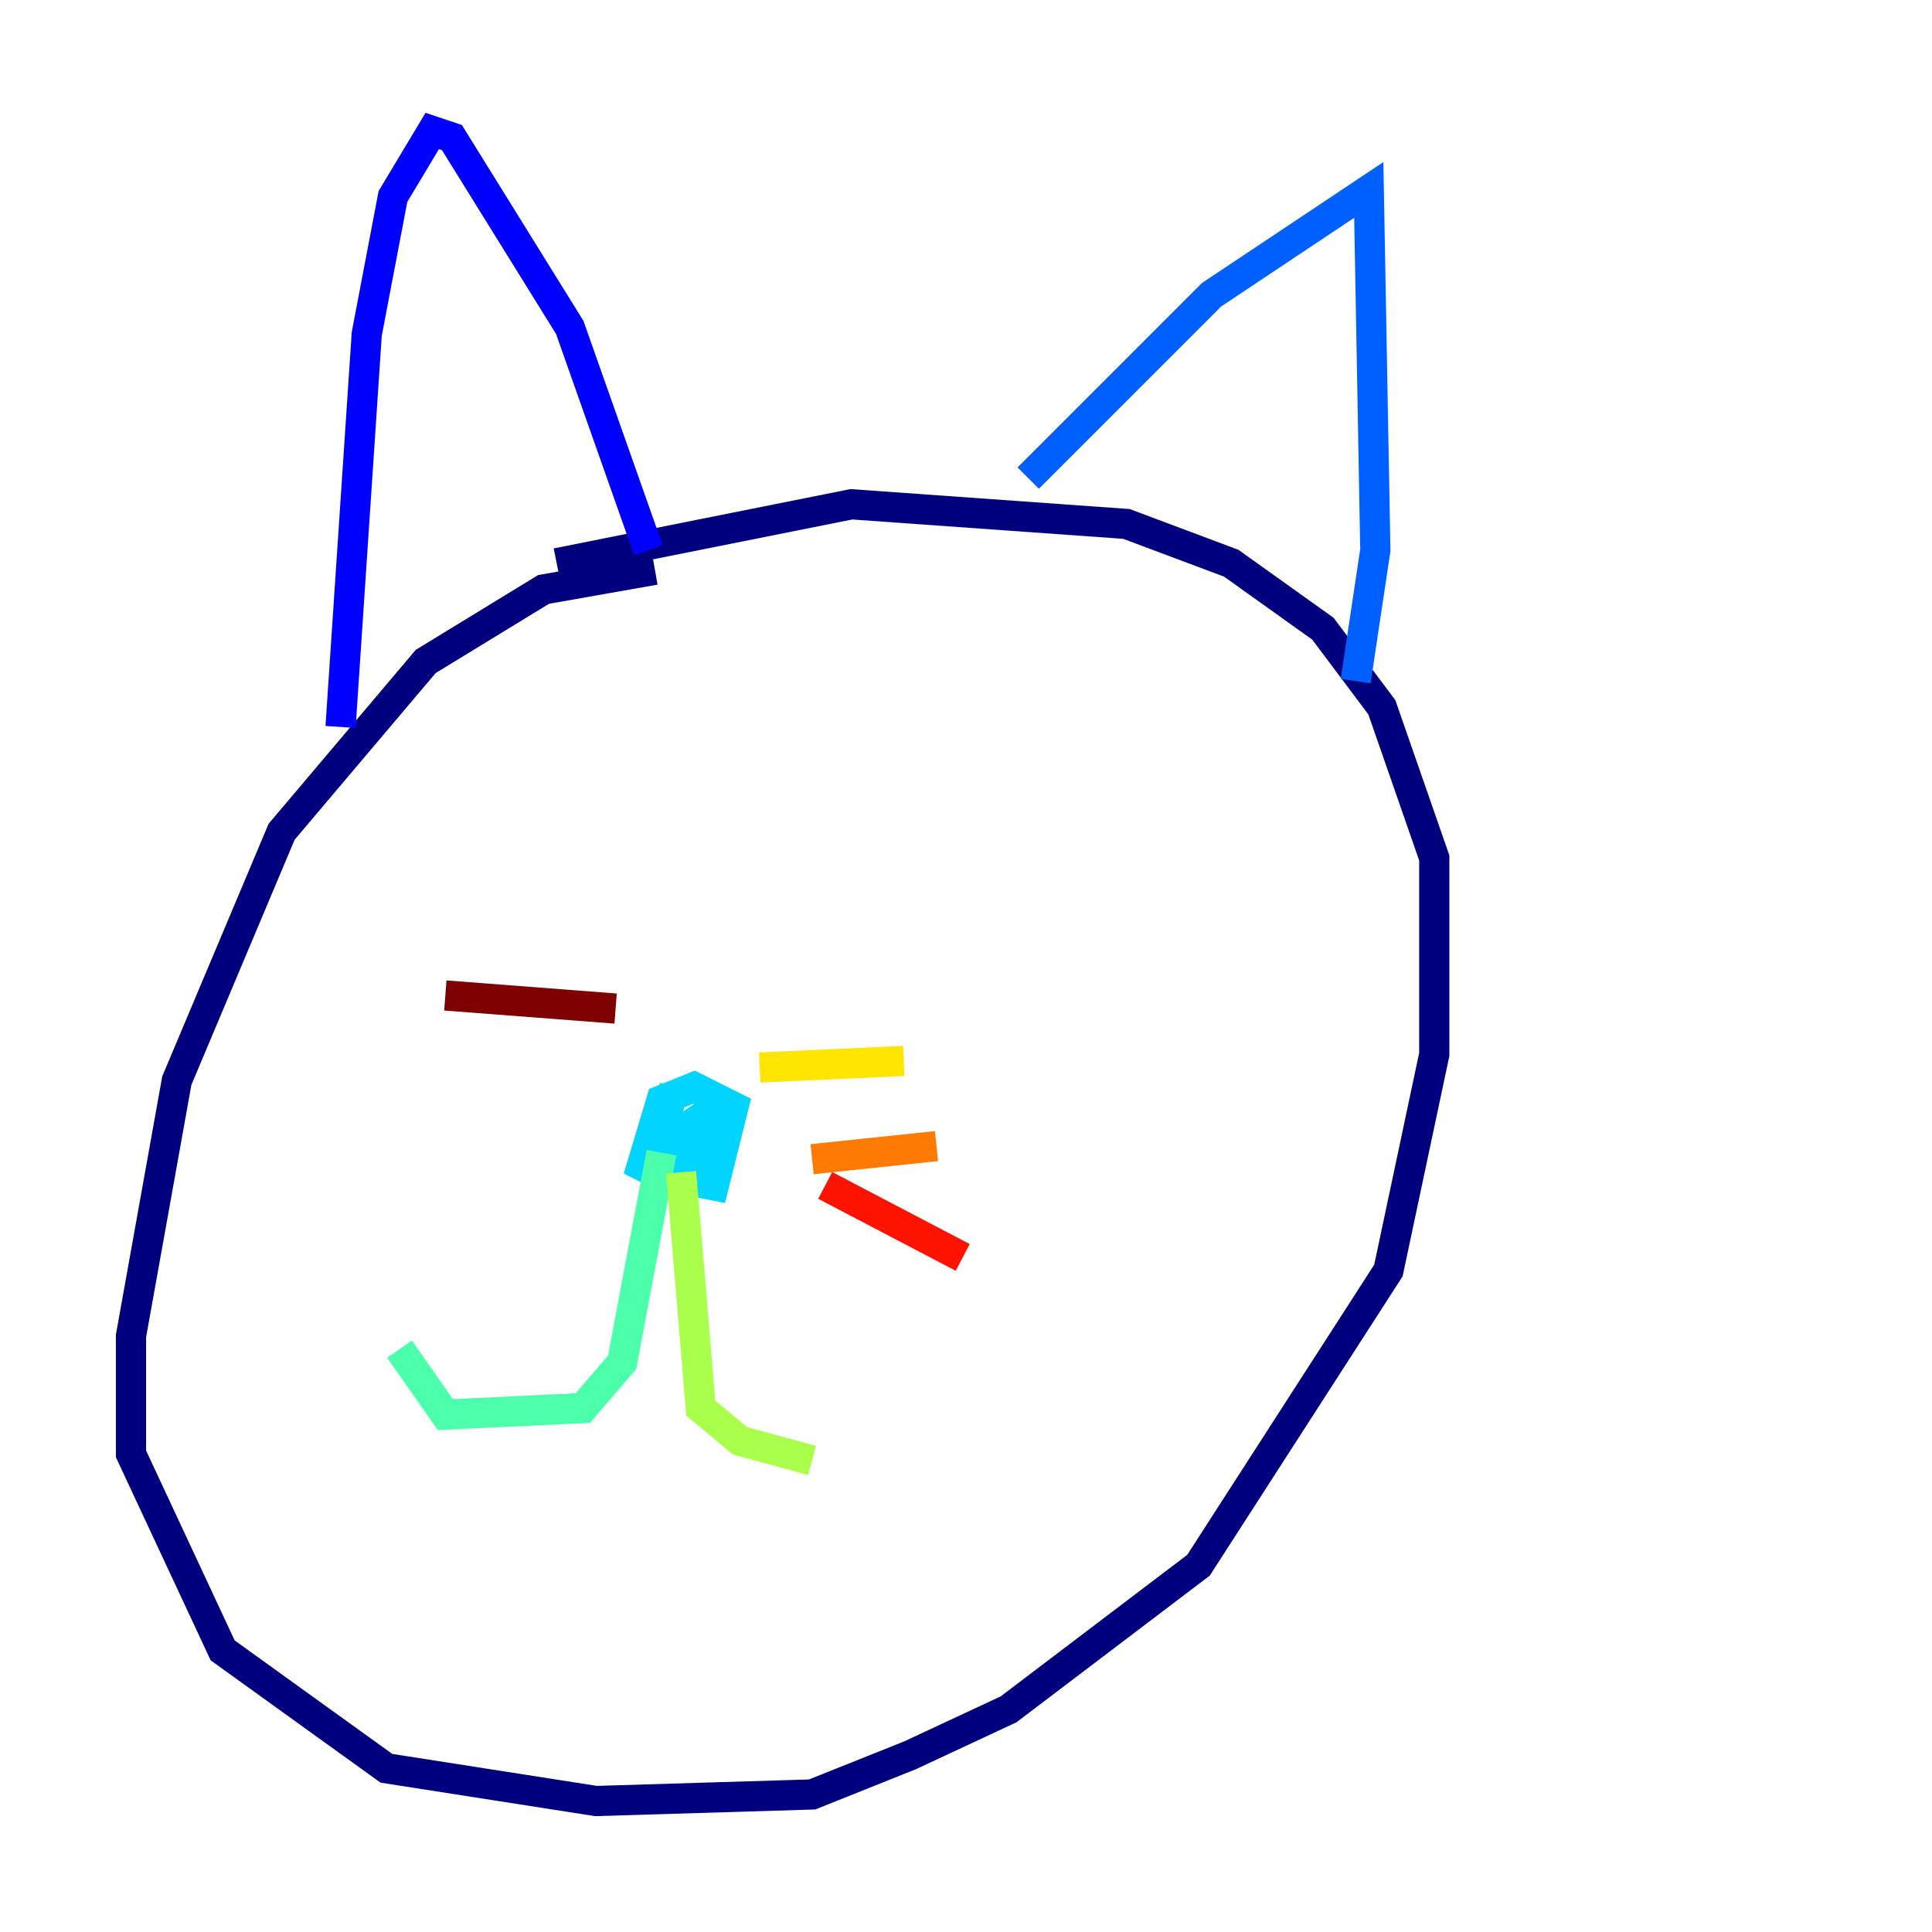 <?xml version="1.0" encoding="utf-8" ?>
<svg baseProfile="tiny" height="128" version="1.2" viewBox="0,0,128,128" width="128" xmlns="http://www.w3.org/2000/svg" xmlns:ev="http://www.w3.org/2001/xml-events" xmlns:xlink="http://www.w3.org/1999/xlink"><defs /><polyline fill="none" points="43.39,37.749 36.014,39.051 28.203,43.824 18.658,55.105 11.715,71.593 8.678,88.515 8.678,96.325 14.752,109.342 25.6,117.153 39.485,119.322 53.803,118.888 60.312,116.285 66.82,113.248 79.403,103.702 91.986,84.176 95.024,69.858 95.024,56.841 91.552,46.861 87.647,41.654 81.573,37.315 74.63,34.712 56.407,33.41 36.881,37.315" stroke="#00007f" stroke-width="2" /><polyline fill="none" points="22.563,48.163 24.298,22.129 26.034,13.017 28.637,8.678 29.939,9.112 37.749,21.695 42.956,36.447" stroke="#0000fe" stroke-width="2" /><polyline fill="none" points="68.122,31.675 80.271,19.525 90.685,12.583 91.119,36.447 89.817,45.125" stroke="#0060ff" stroke-width="2" /><polyline fill="none" points="44.691,72.027 43.39,76.366 45.125,78.102 47.295,78.536 48.597,73.329 45.993,72.027 43.824,72.895 42.522,77.234 45.125,78.536 48.163,72.895 45.559,74.63 45.125,77.234" stroke="#00d4ff" stroke-width="2" /><polyline fill="none" points="43.824,76.366 41.22,90.251 38.617,93.288 29.505,93.722 26.468,89.383" stroke="#4cffaa" stroke-width="2" /><polyline fill="none" points="45.125,77.668 46.427,93.288 49.031,95.458 53.803,96.759" stroke="#aaff4c" stroke-width="2" /><polyline fill="none" points="50.332,70.725 59.878,70.291" stroke="#ffe500" stroke-width="2" /><polyline fill="none" points="53.803,76.8 62.047,75.932" stroke="#ff7a00" stroke-width="2" /><polyline fill="none" points="54.671,78.536 63.783,83.308" stroke="#fe1200" stroke-width="2" /><polyline fill="none" points="40.786,66.82 29.505,65.953" stroke="#7f0000" stroke-width="2" /></svg>